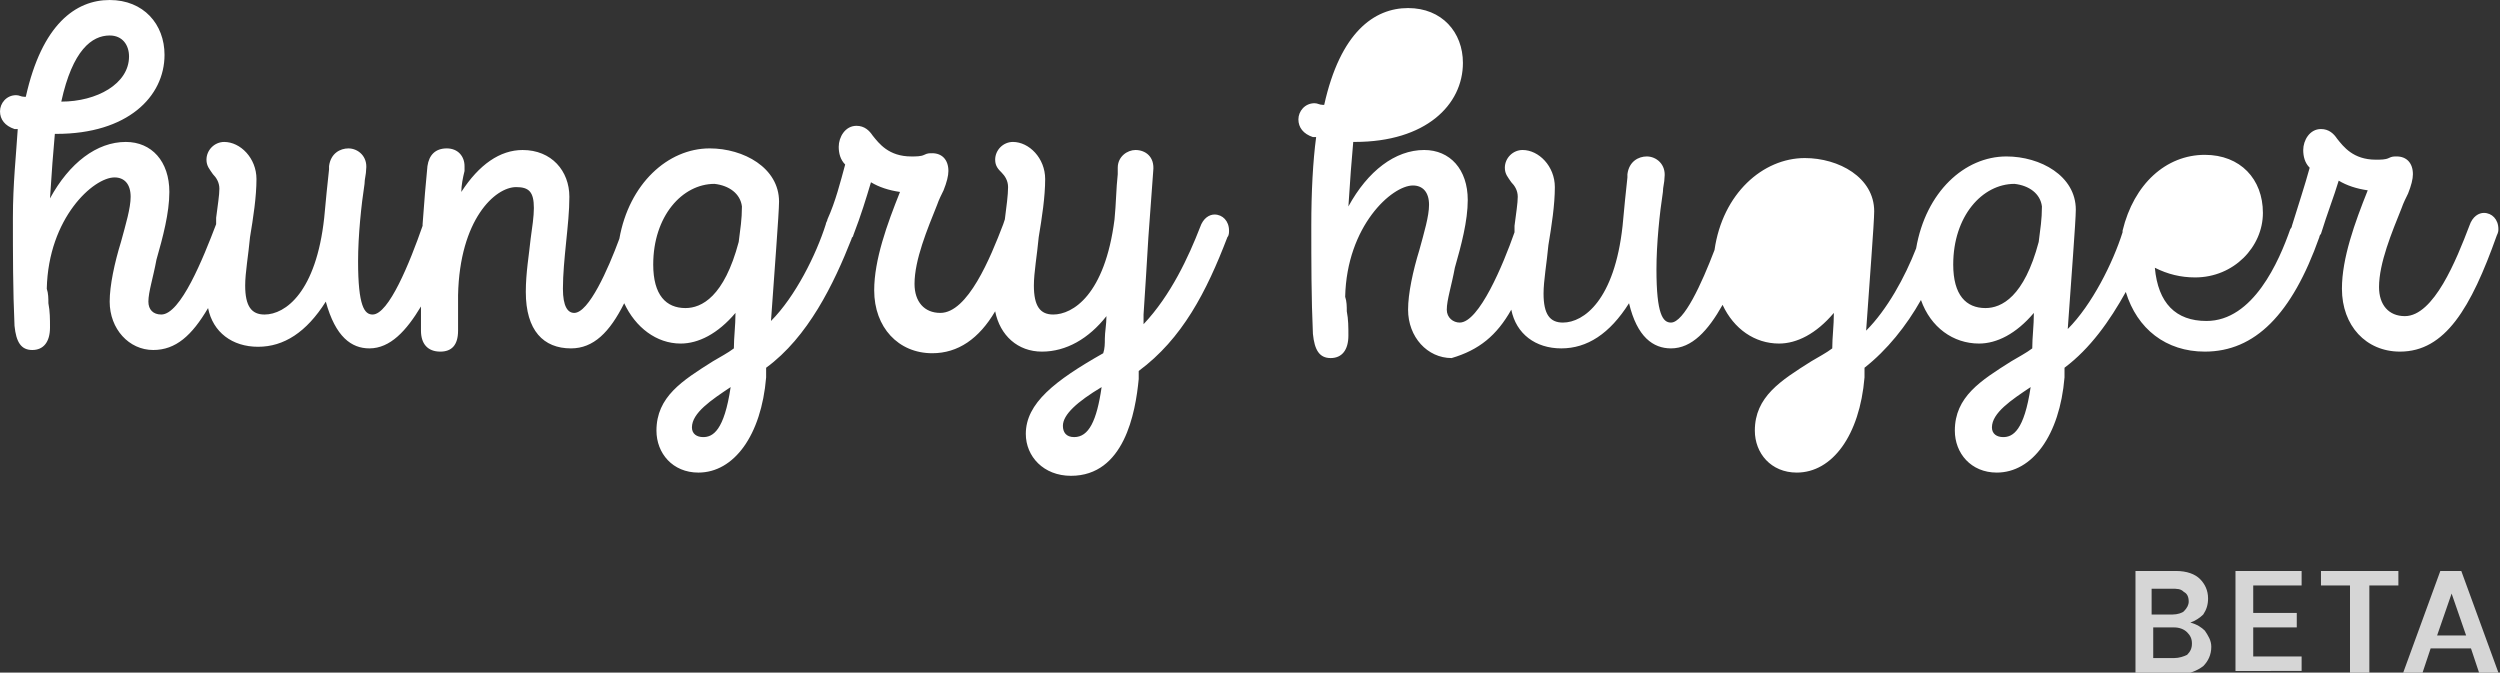 <?xml version="1.0" encoding="utf-8"?>
<!-- Generator: Adobe Illustrator 17.1.0, SVG Export Plug-In . SVG Version: 6.00 Build 0)  -->
<!DOCTYPE svg PUBLIC "-//W3C//DTD SVG 1.1//EN" "http://www.w3.org/Graphics/SVG/1.1/DTD/svg11.dtd">
<svg version="1.1" id="Layer_1" xmlns="http://www.w3.org/2000/svg" xmlns:xlink="http://www.w3.org/1999/xlink" x="0px" y="0px"
	 viewBox="56.2 10.4 155 41.7" enable-background="new 56.2 10.4 155 41.7" xml:space="preserve">
<rect x="56.2" y="10.4" width="155" height="41.7" fill="#333333" stroke="none"/>
<g>
	<path fill="#FFFFFF" d="M69.6,24.3L69.6,24.3c-0.8,2.1-2.2,5.6-3.4,5.6c-0.5,0-0.8-0.3-0.8-0.8c0-0.6,0.3-1.5,0.5-2.6
		c0.4-1.4,0.8-2.9,0.8-4.2c0-1.9-1.1-3.1-2.7-3.1c-1.8,0-3.5,1.3-4.7,3.5c0.1-1.6,0.2-2.9,0.3-4h0.1c4.4,0,6.7-2.3,6.7-4.9
		c0-1.9-1.3-3.4-3.4-3.4c-2.1,0-4.2,1.5-5.2,6l-0.1,0c-0.2,0-0.3-0.1-0.5-0.1c-0.6,0-1,0.5-1,1c0,0.5,0.3,0.9,0.9,1.1
		c0,0,0.1,0,0.1,0l0,0c0,0,0.1,0,0.1,0C57.2,20,57,21.8,57,23.9c0,2.2,0,4.5,0.1,6.7c0.1,1,0.4,1.5,1.1,1.5c0.7,0,1.1-0.5,1.1-1.4
		c0-0.5,0-1-0.1-1.5c0-0.3,0-0.6-0.1-0.9c0.1-4.4,2.9-6.9,4.2-6.9c0.6,0,1,0.4,1,1.2c0,0.7-0.3,1.7-0.6,2.8
		c-0.4,1.3-0.7,2.7-0.7,3.7c0,1.7,1.2,3,2.7,3c1.4,0,2.4-0.9,3.4-2.6c0.3,1.5,1.5,2.4,3.1,2.4c1.6,0,3-0.9,4.2-2.8
		C77,31.3,78,32,79.1,32c1.3,0,2.3-1.1,3.2-2.6c0,0.5,0,1,0,1.5c0,0.8,0.4,1.3,1.2,1.3c0.7,0,1.1-0.4,1.1-1.3v-2.2
		c0.1-4.7,2.3-6.7,3.6-6.7c0.8,0,1.1,0.3,1.1,1.3c0,0.5-0.1,1.2-0.2,1.9c-0.1,1-0.3,2.1-0.3,3.3c0,2.4,1.1,3.5,2.8,3.5
		c1.4,0,2.4-1,3.3-2.8c0.7,1.5,2,2.5,3.5,2.5c1.1,0,2.3-0.6,3.4-1.9c0,0.8-0.1,1.5-0.1,2.2c-0.4,0.3-0.8,0.5-1.3,0.8
		c-1.9,1.2-3.5,2.2-3.5,4.3c0,1.4,1,2.6,2.6,2.6c2.2,0,3.9-2.3,4.2-5.9l0-0.6c2.6-1.9,4.2-5.2,5.3-8c0-0.1,0.1-0.1,0.1-0.2
		c0.5-1.3,0.8-2.3,1.1-3.3c0.5,0.3,1.1,0.5,1.8,0.6c-0.8,2-1.6,4.2-1.6,6.1c0,2.3,1.5,3.9,3.6,3.9c1.6,0,2.9-0.9,3.9-2.6
		c0.3,1.5,1.4,2.5,2.9,2.5c1.5,0,2.9-0.8,4-2.2c0,0.5-0.1,1-0.1,1.4c0,0.3,0,0.6-0.1,0.9c-3,1.7-4.8,3.1-4.8,5
		c0,1.4,1.1,2.6,2.8,2.6c3.3,0,4-3.9,4.2-6c0-0.2,0-0.3,0-0.5c2.7-2,4.2-4.9,5.5-8.3c0.1-0.1,0.1-0.3,0.1-0.4c0-0.6-0.4-1-0.9-1
		c-0.3,0-0.7,0.2-0.9,0.8c-0.7,1.8-1.8,4.2-3.5,6c0-0.2,0-0.4,0-0.6c0.1-1.5,0.2-3.1,0.3-4.8v0c0.1-1.4,0.2-2.7,0.3-4.1
		c0.1-0.9-0.5-1.3-1.1-1.3c-0.5,0-1.1,0.4-1.1,1.1l0,0.4c-0.1,0.9-0.1,1.8-0.2,2.8c-0.6,4.7-2.6,5.9-3.8,5.9c-0.8,0-1.2-0.5-1.2-1.8
		c0-0.8,0.2-1.9,0.3-3v0v0v0c0.2-1.2,0.4-2.5,0.4-3.6c0-1.3-1-2.3-2-2.3c-0.6,0-1.1,0.5-1.1,1.1c0,0.4,0.2,0.6,0.4,0.8
		c0.2,0.2,0.4,0.5,0.4,0.9c0,0.5-0.1,1.2-0.2,2l0,0v0l0,0l-0.1,0.3c-0.8,2.1-2.2,5.5-3.9,5.5c-1,0-1.6-0.7-1.6-1.8
		c0-1.5,0.8-3.4,1.4-4.9c0.1-0.3,0.3-0.7,0.4-0.9c0.2-0.5,0.3-0.9,0.3-1.2c0-0.7-0.4-1.1-1-1.1c-0.2,0-0.3,0-0.5,0.1
		c-0.2,0.1-0.5,0.1-0.8,0.1c-1.4,0-2-0.8-2.4-1.3c-0.2-0.3-0.5-0.6-1-0.6c-0.7,0-1.1,0.7-1.1,1.3c0,0.4,0.1,0.8,0.4,1.1
		c-0.3,1.1-0.6,2.3-1.1,3.4c0,0.1-0.1,0.2-0.1,0.3c-0.6,1.9-1.9,4.5-3.4,6c0.2-2.9,0.5-6.7,0.5-7.4c0-2.1-2.2-3.3-4.3-3.3h0
		c-2.6,0-5,2.2-5.6,5.6c-0.7,1.9-1.9,4.6-2.8,4.6c-0.4,0-0.7-0.4-0.7-1.5c0-0.9,0.1-1.9,0.2-2.9l0,0c0.1-1,0.2-1.9,0.2-2.8
		c0-1.6-1.1-2.9-2.9-2.9c-1.4,0-2.7,0.9-3.8,2.6c0-0.4,0.1-0.9,0.2-1.3c0-0.1,0-0.2,0-0.3c0-0.6-0.4-1.1-1.1-1.1
		c-0.7,0-1.1,0.4-1.2,1.1c-0.1,1-0.2,2.2-0.3,3.6c0,0,0,0.1,0,0.1c-0.8,2.3-2.1,5.5-3.1,5.5c-0.5,0-0.9-0.5-0.9-3.3
		c0-1.6,0.2-3.5,0.4-4.8l0,0l0,0c0-0.3,0.1-0.6,0.1-0.9c0.1-0.8-0.5-1.3-1.1-1.3c-0.5,0-1.1,0.3-1.2,1.1l0,0.2
		c-0.1,0.9-0.2,1.9-0.3,3c-0.5,4.6-2.4,6-3.7,6c-0.8,0-1.2-0.5-1.2-1.8c0-0.8,0.2-1.9,0.3-3l0,0c0.2-1.2,0.4-2.5,0.4-3.6
		c0-1.3-1-2.3-2-2.3c-0.6,0-1.1,0.5-1.1,1.1c0,0.4,0.2,0.6,0.4,0.9c0.2,0.2,0.4,0.5,0.4,0.9c0,0.4-0.1,1-0.2,1.8v0l0,0l0,0
		C69.6,24,69.6,24.2,69.6,24.3z M60,16.7L60,16.7c0.7-3.2,1.9-4.1,3-4.1c0.8,0,1.2,0.6,1.2,1.3C64.2,15.6,62.2,16.7,60,16.7z
		 M102.2,23.2c0,0.8-0.1,1.4-0.2,2.2c-0.9,3.4-2.3,4.1-3.3,4.1c-1.2,0-2-0.8-2-2.7c0-3,1.8-5,3.8-5
		C101.4,21.9,102.1,22.4,102.2,23.2z M99.1,36.9c0-0.9,1.2-1.7,2.4-2.5c-0.4,2.7-1.1,3.1-1.7,3.1C99.4,37.5,99.1,37.3,99.1,36.9z
		 M122.1,36.8c0-0.7,0.9-1.5,2.4-2.4c-0.3,2.1-0.8,3.1-1.7,3.1C122.3,37.5,122.1,37.2,122.1,36.8z M149.9,29.6
		c0.3,1.5,1.5,2.4,3.1,2.4c1.6,0,3-0.9,4.2-2.8c0.5,2.1,1.5,2.8,2.6,2.8c1.3,0,2.3-1.1,3.2-2.7c0.7,1.5,2,2.4,3.5,2.4
		c1.1,0,2.3-0.6,3.4-1.9c0,0.8-0.1,1.5-0.1,2.2c-0.4,0.3-0.8,0.5-1.3,0.8l0,0v0v0c-1.9,1.2-3.5,2.2-3.5,4.3c0,1.4,1,2.6,2.6,2.6
		c2.2,0,3.9-2.3,4.2-5.9l0-0.6c1.4-1.1,2.6-2.6,3.5-4.2c0.6,1.7,2,2.7,3.6,2.7c1.1,0,2.3-0.6,3.4-1.9c0,0.8-0.1,1.5-0.1,2.2
		c-0.4,0.3-0.8,0.5-1.3,0.8c-1.9,1.2-3.5,2.2-3.5,4.3c0,1.4,1,2.6,2.6,2.6c2.2,0,3.9-2.3,4.2-5.9l0-0.6c1.6-1.2,2.8-2.9,3.8-4.7
		c0.7,2.3,2.5,3.7,4.9,3.7c3.1,0,5.4-2.3,7.1-7.1c0,0,0-0.1,0.1-0.2c0.4-1.3,0.8-2.3,1.1-3.3c0.5,0.3,1.1,0.5,1.8,0.6
		c-0.8,2-1.6,4.2-1.6,6.1c0,2.3,1.5,3.9,3.6,3.9c2.8,0,4.4-2.7,6-7.2c0.1-0.2,0.1-0.3,0.1-0.4c0-0.6-0.4-1-0.9-1
		c-0.3,0-0.7,0.2-0.9,0.8c-0.8,2.1-2.2,5.6-4,5.6c-1,0-1.6-0.7-1.6-1.8c0-1.5,0.8-3.4,1.4-4.9c0.1-0.3,0.3-0.7,0.4-0.9
		c0.2-0.5,0.3-0.9,0.3-1.2c0-0.7-0.4-1.1-1-1.1c-0.2,0-0.3,0-0.5,0.1c-0.2,0.1-0.5,0.1-0.8,0.1c-1.4,0-2-0.8-2.4-1.3
		c-0.2-0.3-0.5-0.6-1-0.6c-0.7,0-1.1,0.7-1.1,1.3c0,0.4,0.1,0.8,0.4,1.1c-0.3,1.1-0.7,2.3-1.1,3.6c0,0,0,0.1-0.1,0.2
		c-0.7,2-2.3,5.7-5.2,5.7c-1.9,0-3-1.1-3.2-3.3c0.8,0.4,1.6,0.6,2.5,0.6c2.4,0,4.2-1.9,4.2-4c0-2.1-1.4-3.6-3.6-3.6
		c-2.4,0-4.4,1.8-5.1,4.7c0,0,0,0,0,0.1c-0.6,1.9-1.9,4.5-3.4,6c0.2-2.9,0.5-6.7,0.5-7.4c0-2.1-2.2-3.3-4.3-3.3h0
		c-2.6,0-5,2.2-5.6,5.7c-0.7,1.8-1.8,3.8-3.1,5.1c0.2-2.9,0.5-6.7,0.5-7.4c0-2.1-2.2-3.3-4.3-3.3h0c-2.6,0-5.1,2.2-5.6,5.7
		c-0.8,2.1-1.9,4.5-2.7,4.5c-0.5,0-0.9-0.5-0.9-3.3c0-1.6,0.2-3.5,0.4-4.8v0l0,0c0-0.3,0.1-0.6,0.1-0.9c0.1-0.8-0.5-1.3-1.1-1.3
		c-0.5,0-1.1,0.3-1.2,1.1l0,0.2l0,0v0v0v0c-0.1,0.9-0.2,1.9-0.3,3c-0.5,4.6-2.4,6-3.7,6c-0.8,0-1.2-0.5-1.2-1.8c0-0.8,0.2-1.9,0.3-3
		c0.2-1.2,0.4-2.5,0.4-3.6c0-1.3-1-2.3-2-2.3c-0.6,0-1.1,0.5-1.1,1.1c0,0.4,0.2,0.6,0.4,0.9c0.2,0.2,0.4,0.5,0.4,0.9
		c0,0.4-0.1,1-0.2,1.8v0l0,0.2l0,0.2l0,0c-0.7,2-2.2,5.6-3.4,5.6c-0.4,0-0.8-0.3-0.8-0.8c0-0.6,0.3-1.5,0.5-2.6
		c0.4-1.4,0.8-2.9,0.8-4.2c0-1.9-1.1-3.1-2.7-3.1c-1.8,0-3.5,1.3-4.7,3.5c0.1-1.6,0.2-2.9,0.3-4h0.1c4.4,0,6.7-2.3,6.7-4.9
		c0-1.9-1.3-3.4-3.4-3.4c-2.1,0-4.2,1.5-5.2,6l-0.1,0c-0.2,0-0.3-0.1-0.5-0.1c-0.6,0-1,0.5-1,1c0,0.5,0.3,0.9,0.9,1.1
		c0,0,0.1,0,0.1,0c0,0,0.1,0,0.1,0c-0.2,1.5-0.3,3.4-0.3,5.5c0,2.2,0,4.5,0.1,6.7c0.1,1,0.4,1.5,1.1,1.5c0.7,0,1.1-0.5,1.1-1.4
		c0-0.5,0-1-0.1-1.5l0,0v0v0v0v0v0c0-0.3,0-0.6-0.1-0.9c0.1-4.4,2.9-6.9,4.2-6.9c0.6,0,1,0.4,1,1.2c0,0.7-0.3,1.7-0.6,2.8v0
		c-0.4,1.3-0.7,2.7-0.7,3.7c0,1.7,1.2,3,2.7,3C147.9,32.1,149,31.2,149.9,29.6z M140.6,16.7L140.6,16.7c2.2,0,4.2-1,4.2-2.8
		c0-0.7-0.4-1.3-1.2-1.3C142.5,12.6,141.3,13.5,140.6,16.7z M170.1,25.4c0.1-0.8,0.2-1.4,0.2-2.2c-0.2-0.8-0.8-1.3-1.7-1.3
		c-1.9,0-3.8,2-3.8,5c0,1.8,0.8,2.7,2,2.7C167.8,29.5,169.3,28.8,170.1,25.4z M169.6,34.4c-1.2,0.8-2.4,1.6-2.4,2.5
		c0,0.4,0.3,0.6,0.7,0.6C168.5,37.5,169.1,37.1,169.6,34.4z M182.8,23.2c0,0.8-0.1,1.4-0.2,2.2c-0.9,3.4-2.3,4.1-3.3,4.1
		c-1.2,0-2-0.8-2-2.7c0-3,1.8-5,3.8-5C182,21.9,182.7,22.4,182.8,23.2z M179.7,36.9c0-0.9,1.2-1.7,2.4-2.5c-0.4,2.7-1.1,3.1-1.7,3.1
		C180,37.5,179.7,37.3,179.7,36.9z M190.3,24.7c0.7,0.3,1.5,0.5,2.2,0.5c1.2,0,2-0.8,2-1.9c0-0.9-0.5-1.5-1.4-1.5
		C192,21.7,190.8,22.8,190.3,24.7z"/>
	<path opacity="0.8" fill="#FFFFFF" enable-background="new    " d="M188.6,52.1v-6.3h2.5c0.7,0,1.2,0.2,1.5,0.5
		c0.3,0.3,0.5,0.7,0.5,1.2c0,0.4-0.1,0.7-0.3,1c-0.2,0.2-0.5,0.4-0.8,0.5c0.4,0.1,0.7,0.3,0.9,0.5c0.2,0.3,0.4,0.6,0.4,1
		c0,0.5-0.2,0.9-0.5,1.2c-0.4,0.3-0.9,0.5-1.5,0.5H188.6z M189.7,48.5h1.2c0.3,0,0.6-0.1,0.7-0.2c0.2-0.2,0.3-0.4,0.3-0.6
		c0-0.3-0.1-0.5-0.3-0.6c-0.2-0.2-0.4-0.2-0.8-0.2h-1.2V48.5z M189.7,51.2h1.3c0.3,0,0.6-0.1,0.8-0.2c0.2-0.2,0.3-0.4,0.3-0.7
		c0-0.3-0.1-0.5-0.3-0.7s-0.5-0.3-0.8-0.3h-1.3V51.2z M194.8,52.1v-6.3h4.1v0.9h-3v1.7h2.7v0.9h-2.7v1.8h3v0.9H194.8z M201.9,52.1
		v-5.4h-1.8v-0.9h4.8v0.9h-1.8v5.4H201.9z M205.2,52.1l2.3-6.3h1.3l2.3,6.3h-1.2l-0.5-1.5h-2.5l-0.5,1.5H205.2z M207.3,49.8h1.8
		l-0.9-2.6L207.3,49.8z"/>
</g>
</svg>

